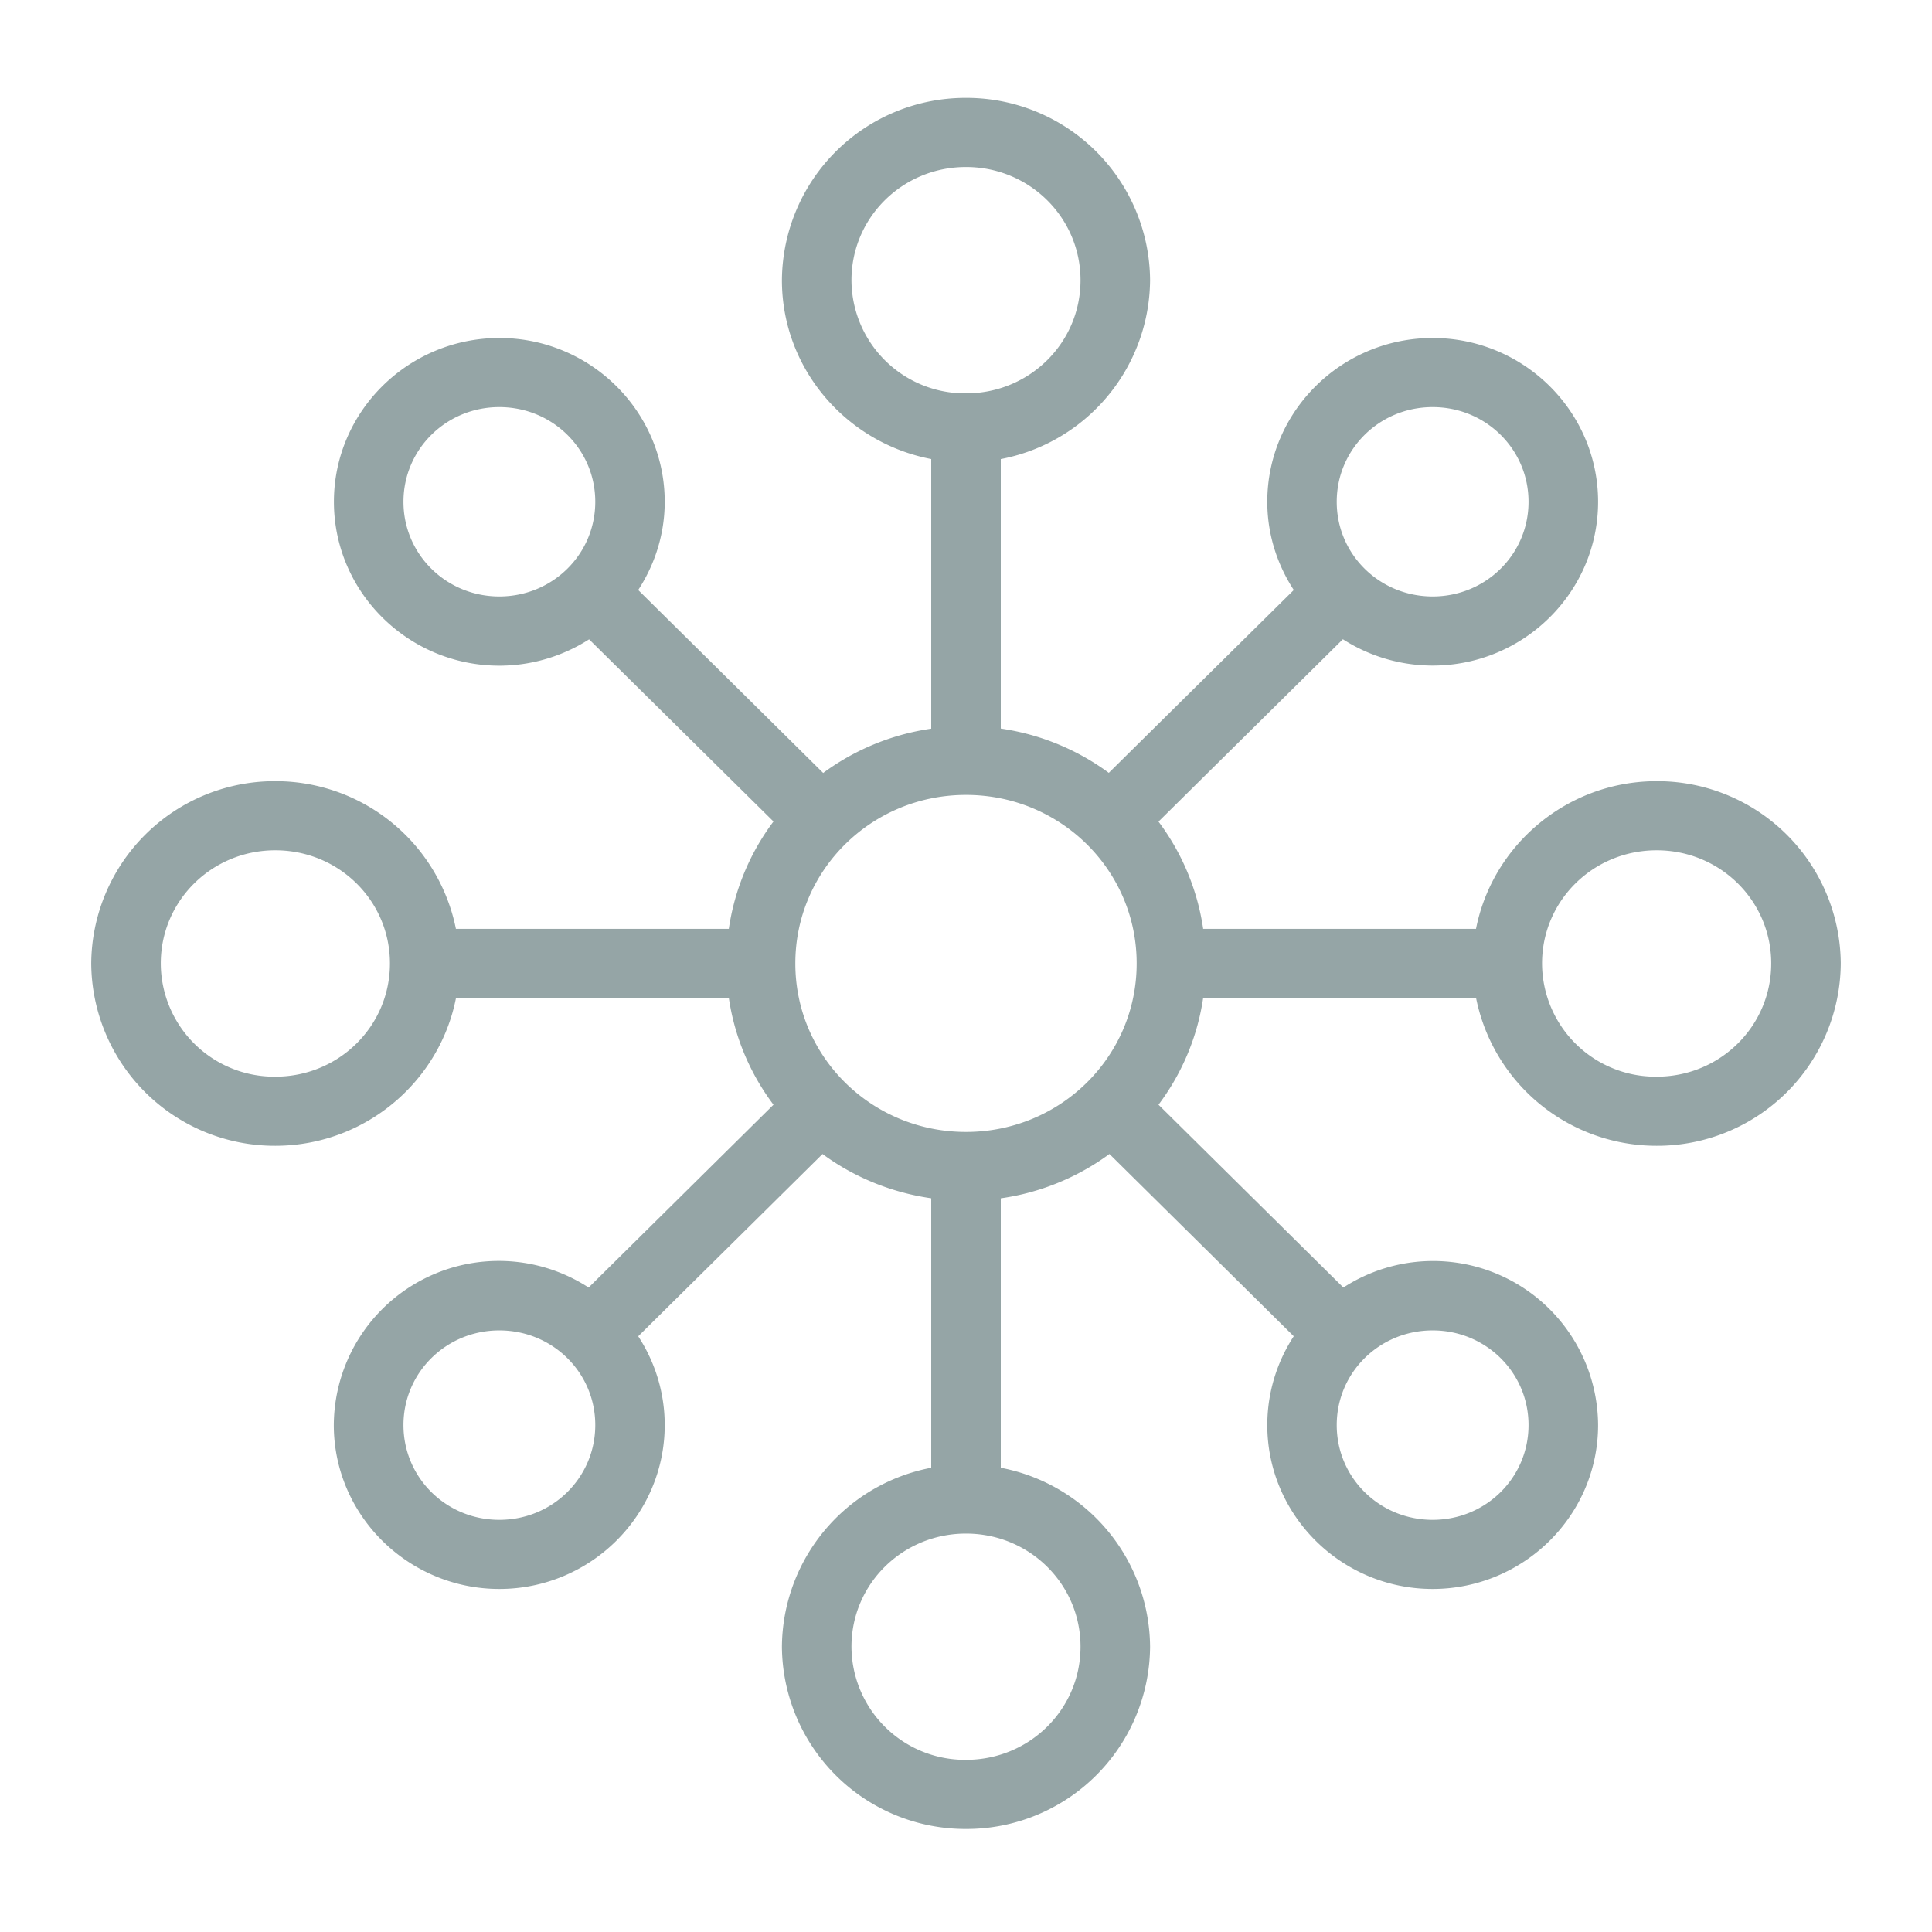 <svg xmlns="http://www.w3.org/2000/svg" width="18" height="18" viewBox="0 0 18 18">
    <path fill="#95A5A6" fill-rule="nonzero" stroke="#95A5A6" stroke-width=".3" d="M9 1.062a1.56 1.56 0 0 0-1.565 1.549c0 .794.611 1.45 1.391 1.537v2.775c-.443.036-.847.21-1.168.478L5.75 5.514c.181-.233.293-.523.293-.839 0-.758-.624-1.376-1.39-1.376-.767 0-1.392.618-1.392 1.376 0 .758.625 1.377 1.391 1.377.32 0 .618-.11.853-.29l1.903 1.88a2.046 2.046 0 0 0-.484 1.162H4.12a1.564 1.564 0 0 0-1.555-1.376A1.56 1.56 0 0 0 1 8.976a1.56 1.56 0 0 0 1.565 1.549c.803 0 1.467-.605 1.555-1.377h2.804c.037.439.212.838.484 1.156L5.5 12.191a1.387 1.387 0 0 0-2.24 1.086c0 .758.626 1.377 1.392 1.377.767 0 1.391-.619 1.391-1.377 0-.317-.11-.61-.293-.844l1.902-1.881c.322.27.73.441 1.174.478v2.774a1.56 1.56 0 0 0-1.391 1.538A1.56 1.56 0 0 0 9 16.89a1.56 1.56 0 0 0 1.565-1.548 1.56 1.56 0 0 0-1.391-1.538V11.03a2.091 2.091 0 0 0 1.174-.478l1.902 1.881a1.365 1.365 0 0 0-.293.844c0 .758.624 1.377 1.39 1.377.767 0 1.392-.619 1.392-1.377a1.387 1.387 0 0 0-2.239-1.086l-1.908-1.887c.272-.318.447-.717.484-1.156h2.804a1.564 1.564 0 0 0 1.555 1.377A1.56 1.56 0 0 0 17 8.976a1.56 1.56 0 0 0-1.565-1.548c-.803 0-1.467.605-1.555 1.376h-2.804a2.046 2.046 0 0 0-.484-1.161l1.903-1.882a1.4 1.4 0 0 0 .853.29c.766 0 1.391-.618 1.391-1.376 0-.758-.625-1.376-1.391-1.376-.767 0-1.391.618-1.391 1.376 0 .316.112.606.293.839L10.342 7.4a2.087 2.087 0 0 0-1.168-.478V4.148a1.56 1.56 0 0 0 1.391-1.537A1.56 1.56 0 0 0 9 1.062zm0 .344c.674 0 1.217.538 1.217 1.205S9.674 3.815 9 3.815a1.208 1.208 0 0 1-1.217-1.204c0-.667.543-1.205 1.217-1.205zM4.652 3.643c.579 0 1.044.46 1.044 1.032 0 .572-.465 1.032-1.044 1.032-.578 0-1.043-.46-1.043-1.032 0-.572.465-1.032 1.043-1.032zm8.696 0c.578 0 1.043.46 1.043 1.032 0 .572-.465 1.032-1.043 1.032-.579 0-1.044-.46-1.044-1.032 0-.572.465-1.032 1.044-1.032zM9 7.256c.963 0 1.74.768 1.74 1.72s-.777 1.72-1.74 1.72-1.74-.768-1.74-1.72.777-1.72 1.74-1.72zm-6.435.516c.675 0 1.218.537 1.218 1.204 0 .667-.543 1.205-1.218 1.205a1.208 1.208 0 0 1-1.217-1.205c0-.667.543-1.204 1.217-1.204zm12.87 0c.674 0 1.217.537 1.217 1.204 0 .667-.543 1.205-1.217 1.205a1.208 1.208 0 0 1-1.218-1.205c0-.667.543-1.204 1.218-1.204zM4.652 12.245c.579 0 1.044.46 1.044 1.032 0 .572-.465 1.033-1.044 1.033-.578 0-1.043-.46-1.043-1.033 0-.572.465-1.032 1.043-1.032zm8.696 0c.578 0 1.043.46 1.043 1.032 0 .573-.465 1.033-1.043 1.033-.579 0-1.044-.46-1.044-1.033 0-.572.465-1.032 1.044-1.032zM9 14.138c.674 0 1.217.537 1.217 1.204 0 .667-.543 1.204-1.217 1.204a1.208 1.208 0 0 1-1.217-1.204c0-.667.543-1.204 1.217-1.204z"/>
</svg>
